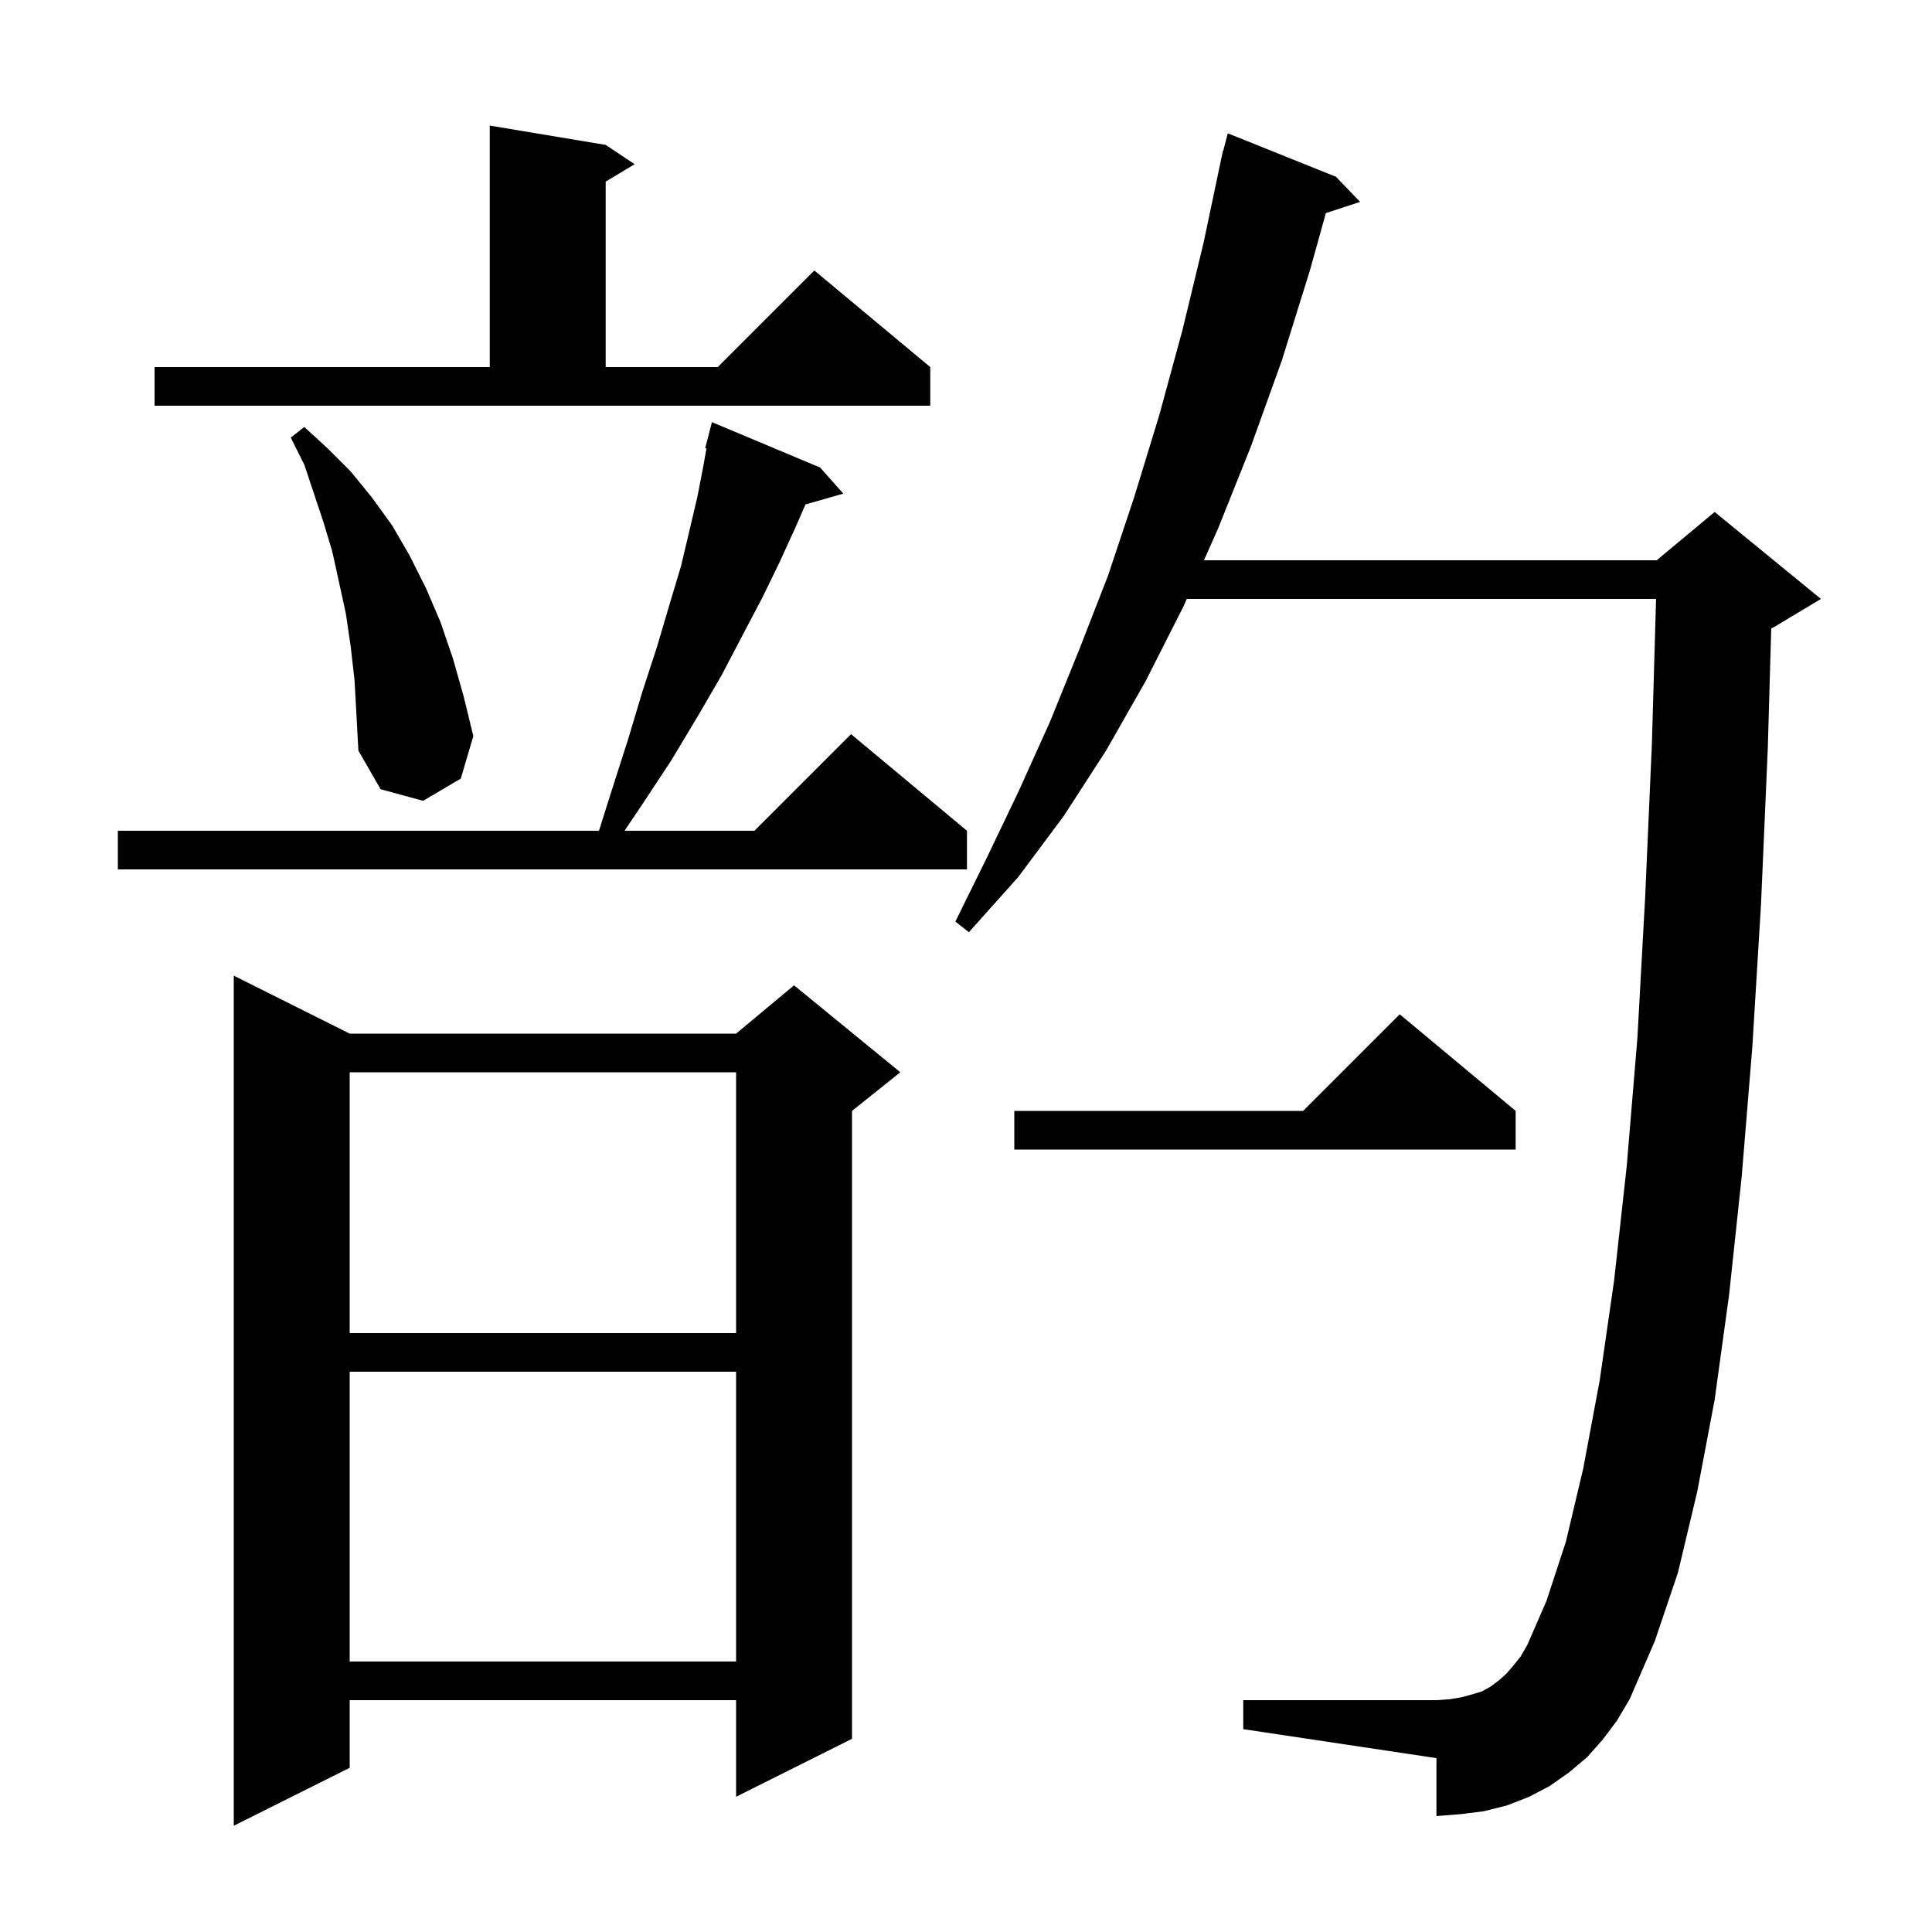 <svg xmlns="http://www.w3.org/2000/svg" xmlns:xlink="http://www.w3.org/1999/xlink" version="1.1" baseProfile="full" viewBox="0 0 200 200" width="200" height="200">
<g fill="black">
<path d="M 36.2 107.0 L 76.2 107.0 L 82.2 102.0 L 93.2 111.0 L 88.2 115.0 L 88.2 180.0 L 76.2 186.0 L 76.2 176.0 L 36.2 176.0 L 36.2 183.0 L 24.2 189.0 L 24.2 101.0 Z M 165.9 180.1 L 164.3 181.9 L 162.4 183.5 L 160.4 184.9 L 158.3 186.0 L 156.0 186.9 L 153.6 187.5 L 151.2 187.8 L 148.7 188.0 L 148.7 182.0 L 128.7 179.0 L 128.7 176.0 L 148.7 176.0 L 150.1 175.9 L 151.3 175.7 L 152.4 175.4 L 153.4 175.1 L 154.3 174.6 L 155.1 174.0 L 155.9 173.3 L 156.6 172.5 L 157.4 171.5 L 158.1 170.3 L 160.1 165.7 L 162.1 159.6 L 163.9 152.0 L 165.6 142.9 L 167.1 132.5 L 168.4 120.7 L 169.5 107.5 L 170.3 93.0 L 171.0 77.1 L 171.436 62.0 L 122.856 62.0 L 122.5 62.8 L 118.6 70.5 L 114.5 77.7 L 110.1 84.5 L 105.4 90.8 L 100.3 96.5 L 98.9 95.4 L 102.2 88.7 L 105.5 81.8 L 108.7 74.7 L 111.7 67.3 L 114.7 59.6 L 117.4 51.5 L 120.0 43.0 L 122.4 34.2 L 124.6 25.1 L 126.41 16.502 L 126.4 16.5 L 126.456 16.284 L 126.6 15.6 L 126.631 15.607 L 127.1 13.8 L 138.3 18.3 L 140.8 20.9 L 137.253 22.061 L 135.6 28.0 L 132.7 37.3 L 129.5 46.2 L 126.1 54.7 L 124.633 58.0 L 171.5 58.0 L 177.5 53.0 L 188.5 62.0 L 183.5 65.0 L 183.357 65.059 L 183.0 77.5 L 182.3 93.6 L 181.4 108.4 L 180.3 121.8 L 179.0 134.0 L 177.5 144.9 L 175.7 154.4 L 173.7 162.8 L 171.3 169.9 L 168.7 175.9 L 167.4 178.1 Z M 36.2 142.0 L 36.2 172.0 L 76.2 172.0 L 76.2 142.0 Z M 36.2 111.0 L 36.2 138.0 L 76.2 138.0 L 76.2 111.0 Z M 156.9 115.0 L 156.9 119.0 L 105.0 119.0 L 105.0 115.0 L 134.9 115.0 L 144.9 105.0 Z M 84.9 48.4 L 87.3 51.1 L 83.386 52.218 L 82.3 54.7 L 80.7 58.2 L 78.9 61.9 L 76.9 65.7 L 74.7 69.9 L 72.2 74.2 L 69.5 78.7 L 66.4 83.4 L 64.649 86.0 L 78.1 86.0 L 88.1 76.0 L 100.1 86.0 L 100.1 90.0 L 12.2 90.0 L 12.2 86.0 L 62.005 86.0 L 63.3 81.9 L 65.0 76.6 L 66.5 71.6 L 68.0 67.0 L 69.3 62.6 L 70.5 58.6 L 71.4 54.8 L 72.2 51.4 L 72.8 48.3 L 73.135 46.423 L 73.0 46.4 L 73.7 43.7 Z M 36.7 70.4 L 36.3 66.9 L 35.8 63.5 L 34.4 57.1 L 33.5 54.1 L 31.5 48.1 L 30.1 45.3 L 31.5 44.2 L 33.9 46.4 L 36.3 48.8 L 38.5 51.5 L 40.6 54.4 L 42.4 57.5 L 44.1 60.9 L 45.6 64.4 L 46.9 68.2 L 48.0 72.1 L 49.0 76.2 L 47.7 80.6 L 43.8 82.9 L 39.4 81.7 L 37.1 77.7 L 36.9 74.0 Z M 16.0 38.0 L 50.7 38.0 L 50.7 13.0 L 62.7 15.0 L 65.7 17.0 L 62.7 18.8 L 62.7 38.0 L 74.3 38.0 L 84.3 28.0 L 96.3 38.0 L 96.3 42.0 L 16.0 42.0 Z " />
</g>
</svg>
